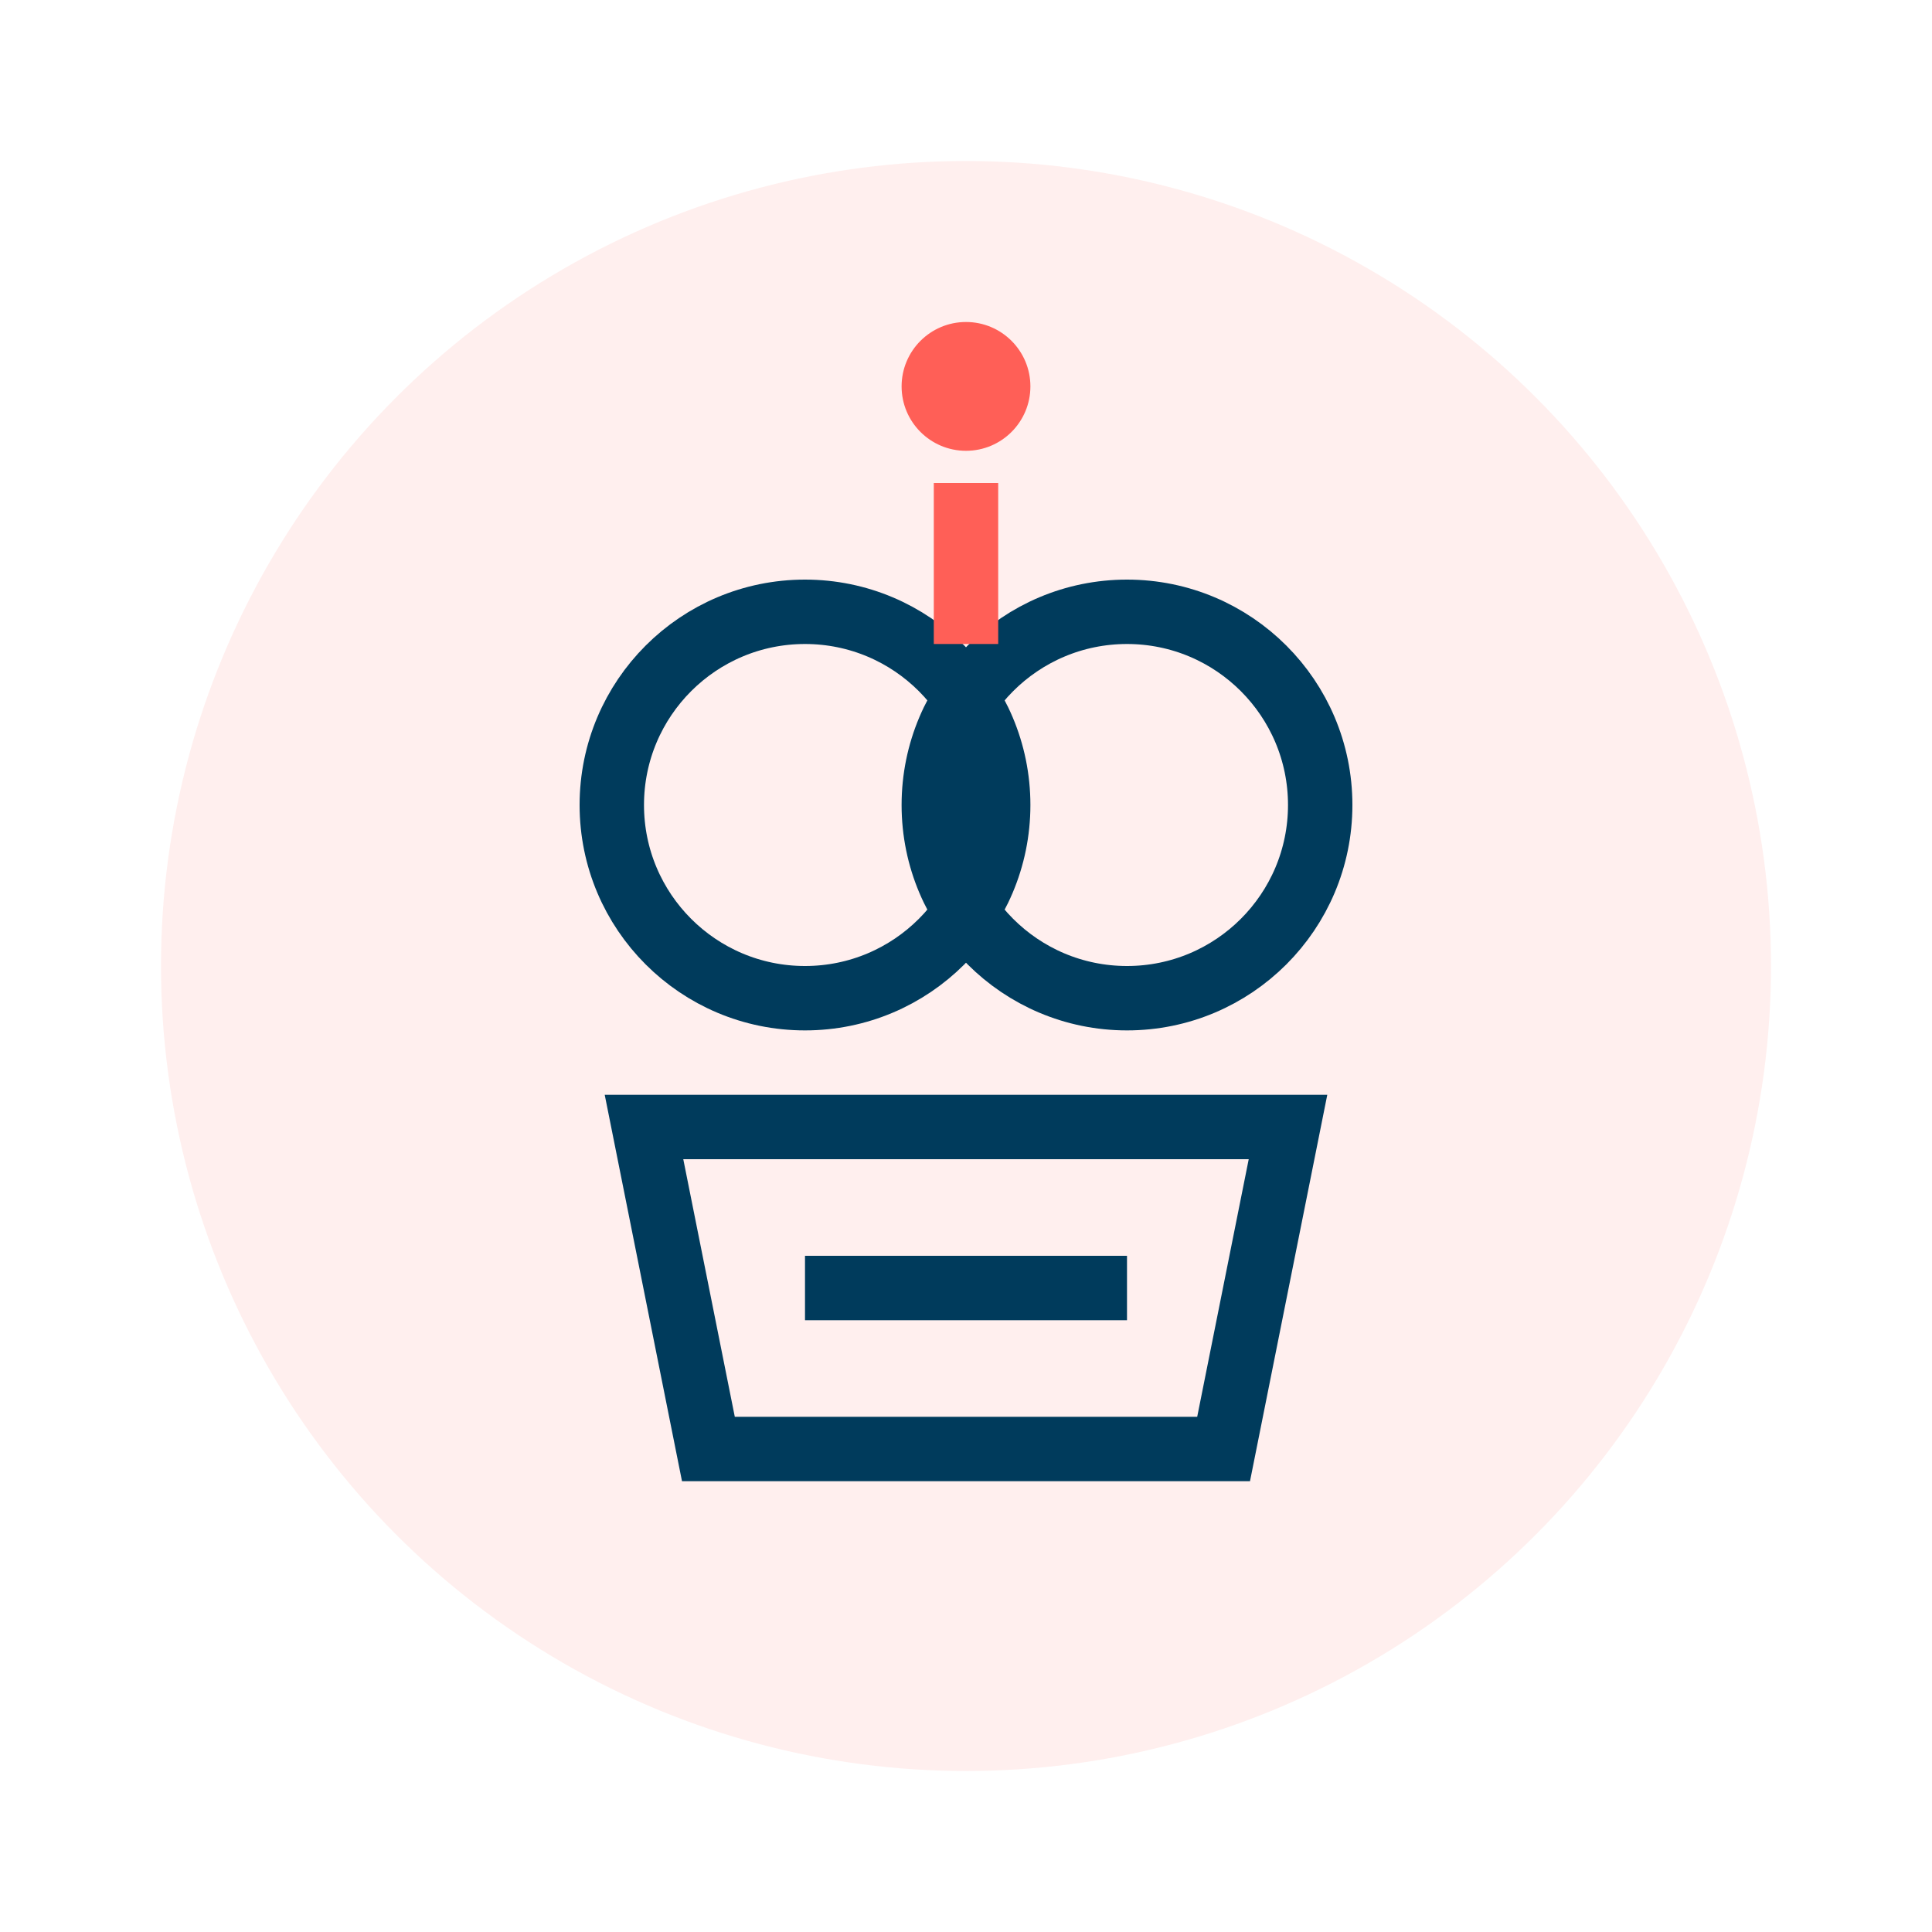 <svg width="60" height="60" viewBox="0 0 60 60" fill="none" xmlns="http://www.w3.org/2000/svg">
  <circle cx="30" cy="30" r="25" fill="#FF5F57" opacity="0.1"/>
  <circle cx="25" cy="25" r="6" fill="none" stroke="#003B5C" stroke-width="2"/>
  <circle cx="35" cy="25" r="6" fill="none" stroke="#003B5C" stroke-width="2"/>
  <path d="M20 35 L40 35 L38 45 L22 45 Z" fill="none" stroke="#003B5C" stroke-width="2"/>
  <path d="M25 40 L35 40" stroke="#003B5C" stroke-width="2"/>
  <path d="M30 15 L30 20" stroke="#FF5F57" stroke-width="2"/>
  <circle cx="30" cy="12" r="2" fill="#FF5F57"/>
</svg>